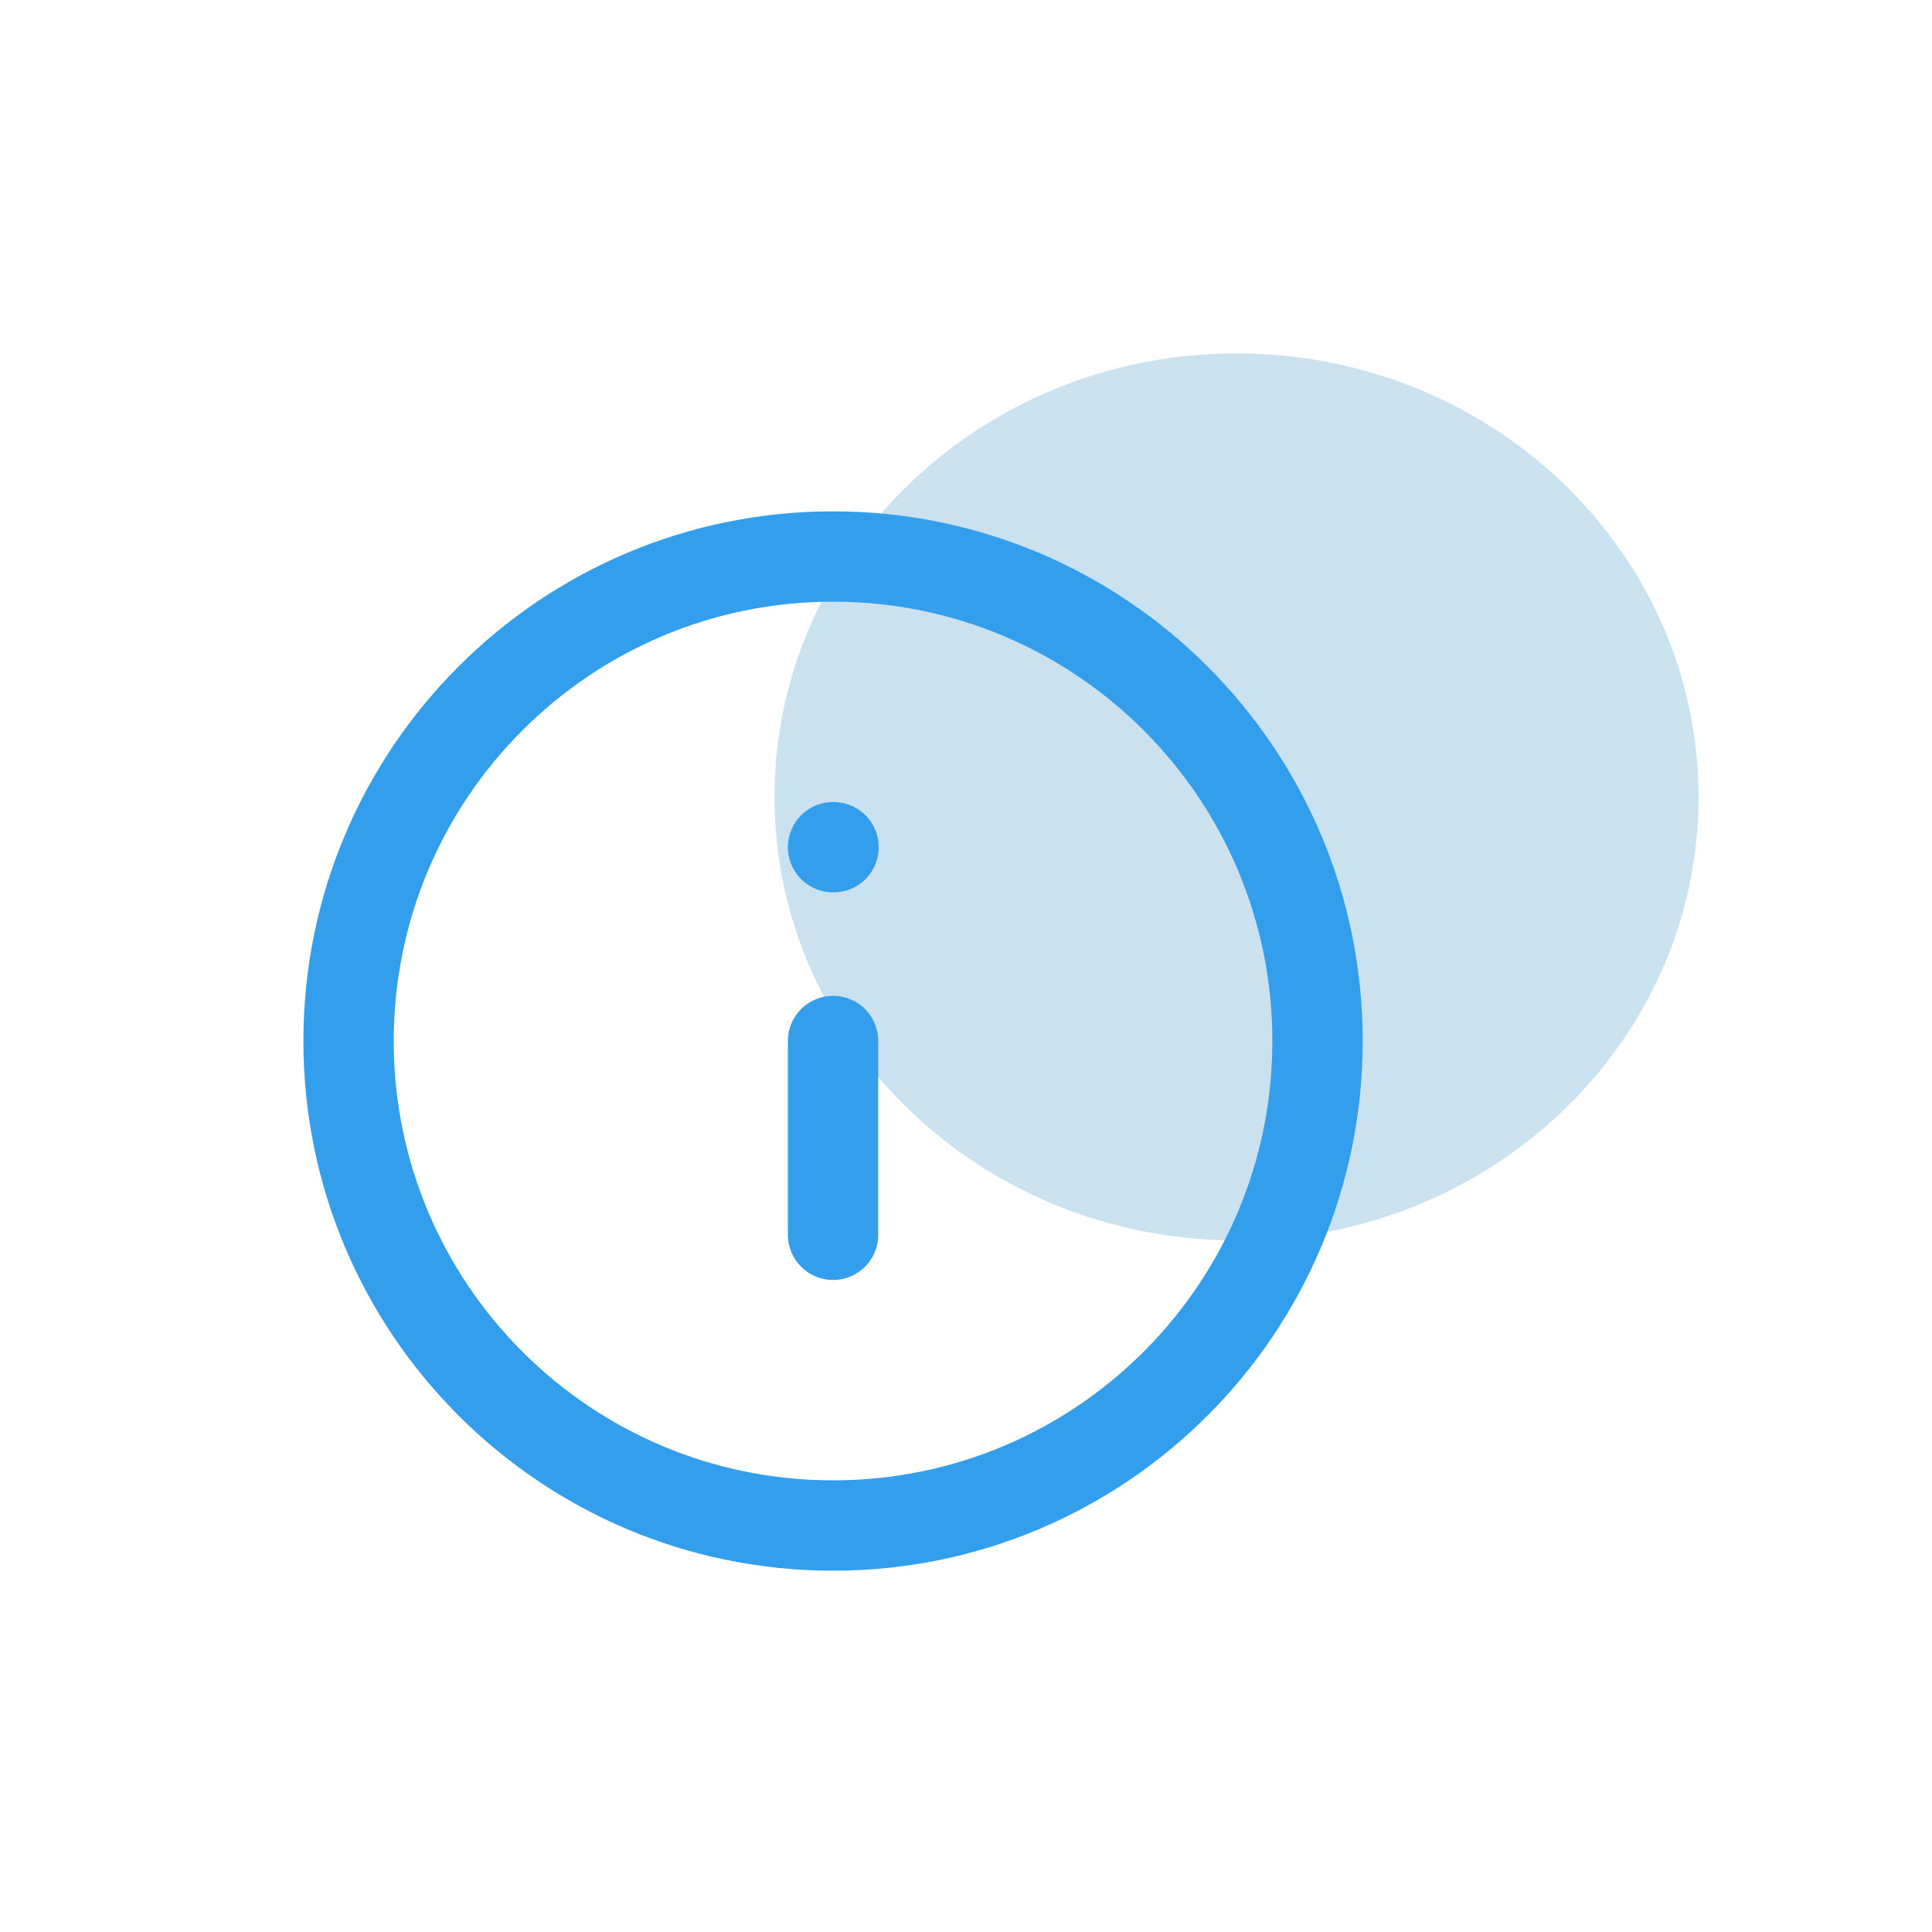 <svg width="41" height="41" viewBox="0 0 41 41" fill="none" xmlns="http://www.w3.org/2000/svg">
<path d="M36.045 16.912C36.045 11.714 31.656 7.5 26.241 7.5C20.827 7.5 16.437 11.714 16.437 16.912C16.437 22.11 20.827 26.323 26.241 26.323C31.656 26.323 36.045 22.11 36.045 16.912Z" fill="#CAE1F0"/>
<path d="M17.679 32.374C23.357 32.374 27.96 27.77 27.96 22.092C27.96 16.414 23.357 11.81 17.679 11.81C12 11.81 7.397 16.414 7.397 22.092C7.397 27.77 12 32.374 17.679 32.374Z" stroke="#339EEC" stroke-width="1.917" stroke-linecap="round" stroke-linejoin="round"/>
<path d="M17.679 26.204V22.092" stroke="#339EEC" stroke-width="1.917" stroke-linecap="round" stroke-linejoin="round"/>
<path d="M17.679 17.979H17.689" stroke="#339EEC" stroke-width="1.917" stroke-linecap="round" stroke-linejoin="round"/>
</svg>

